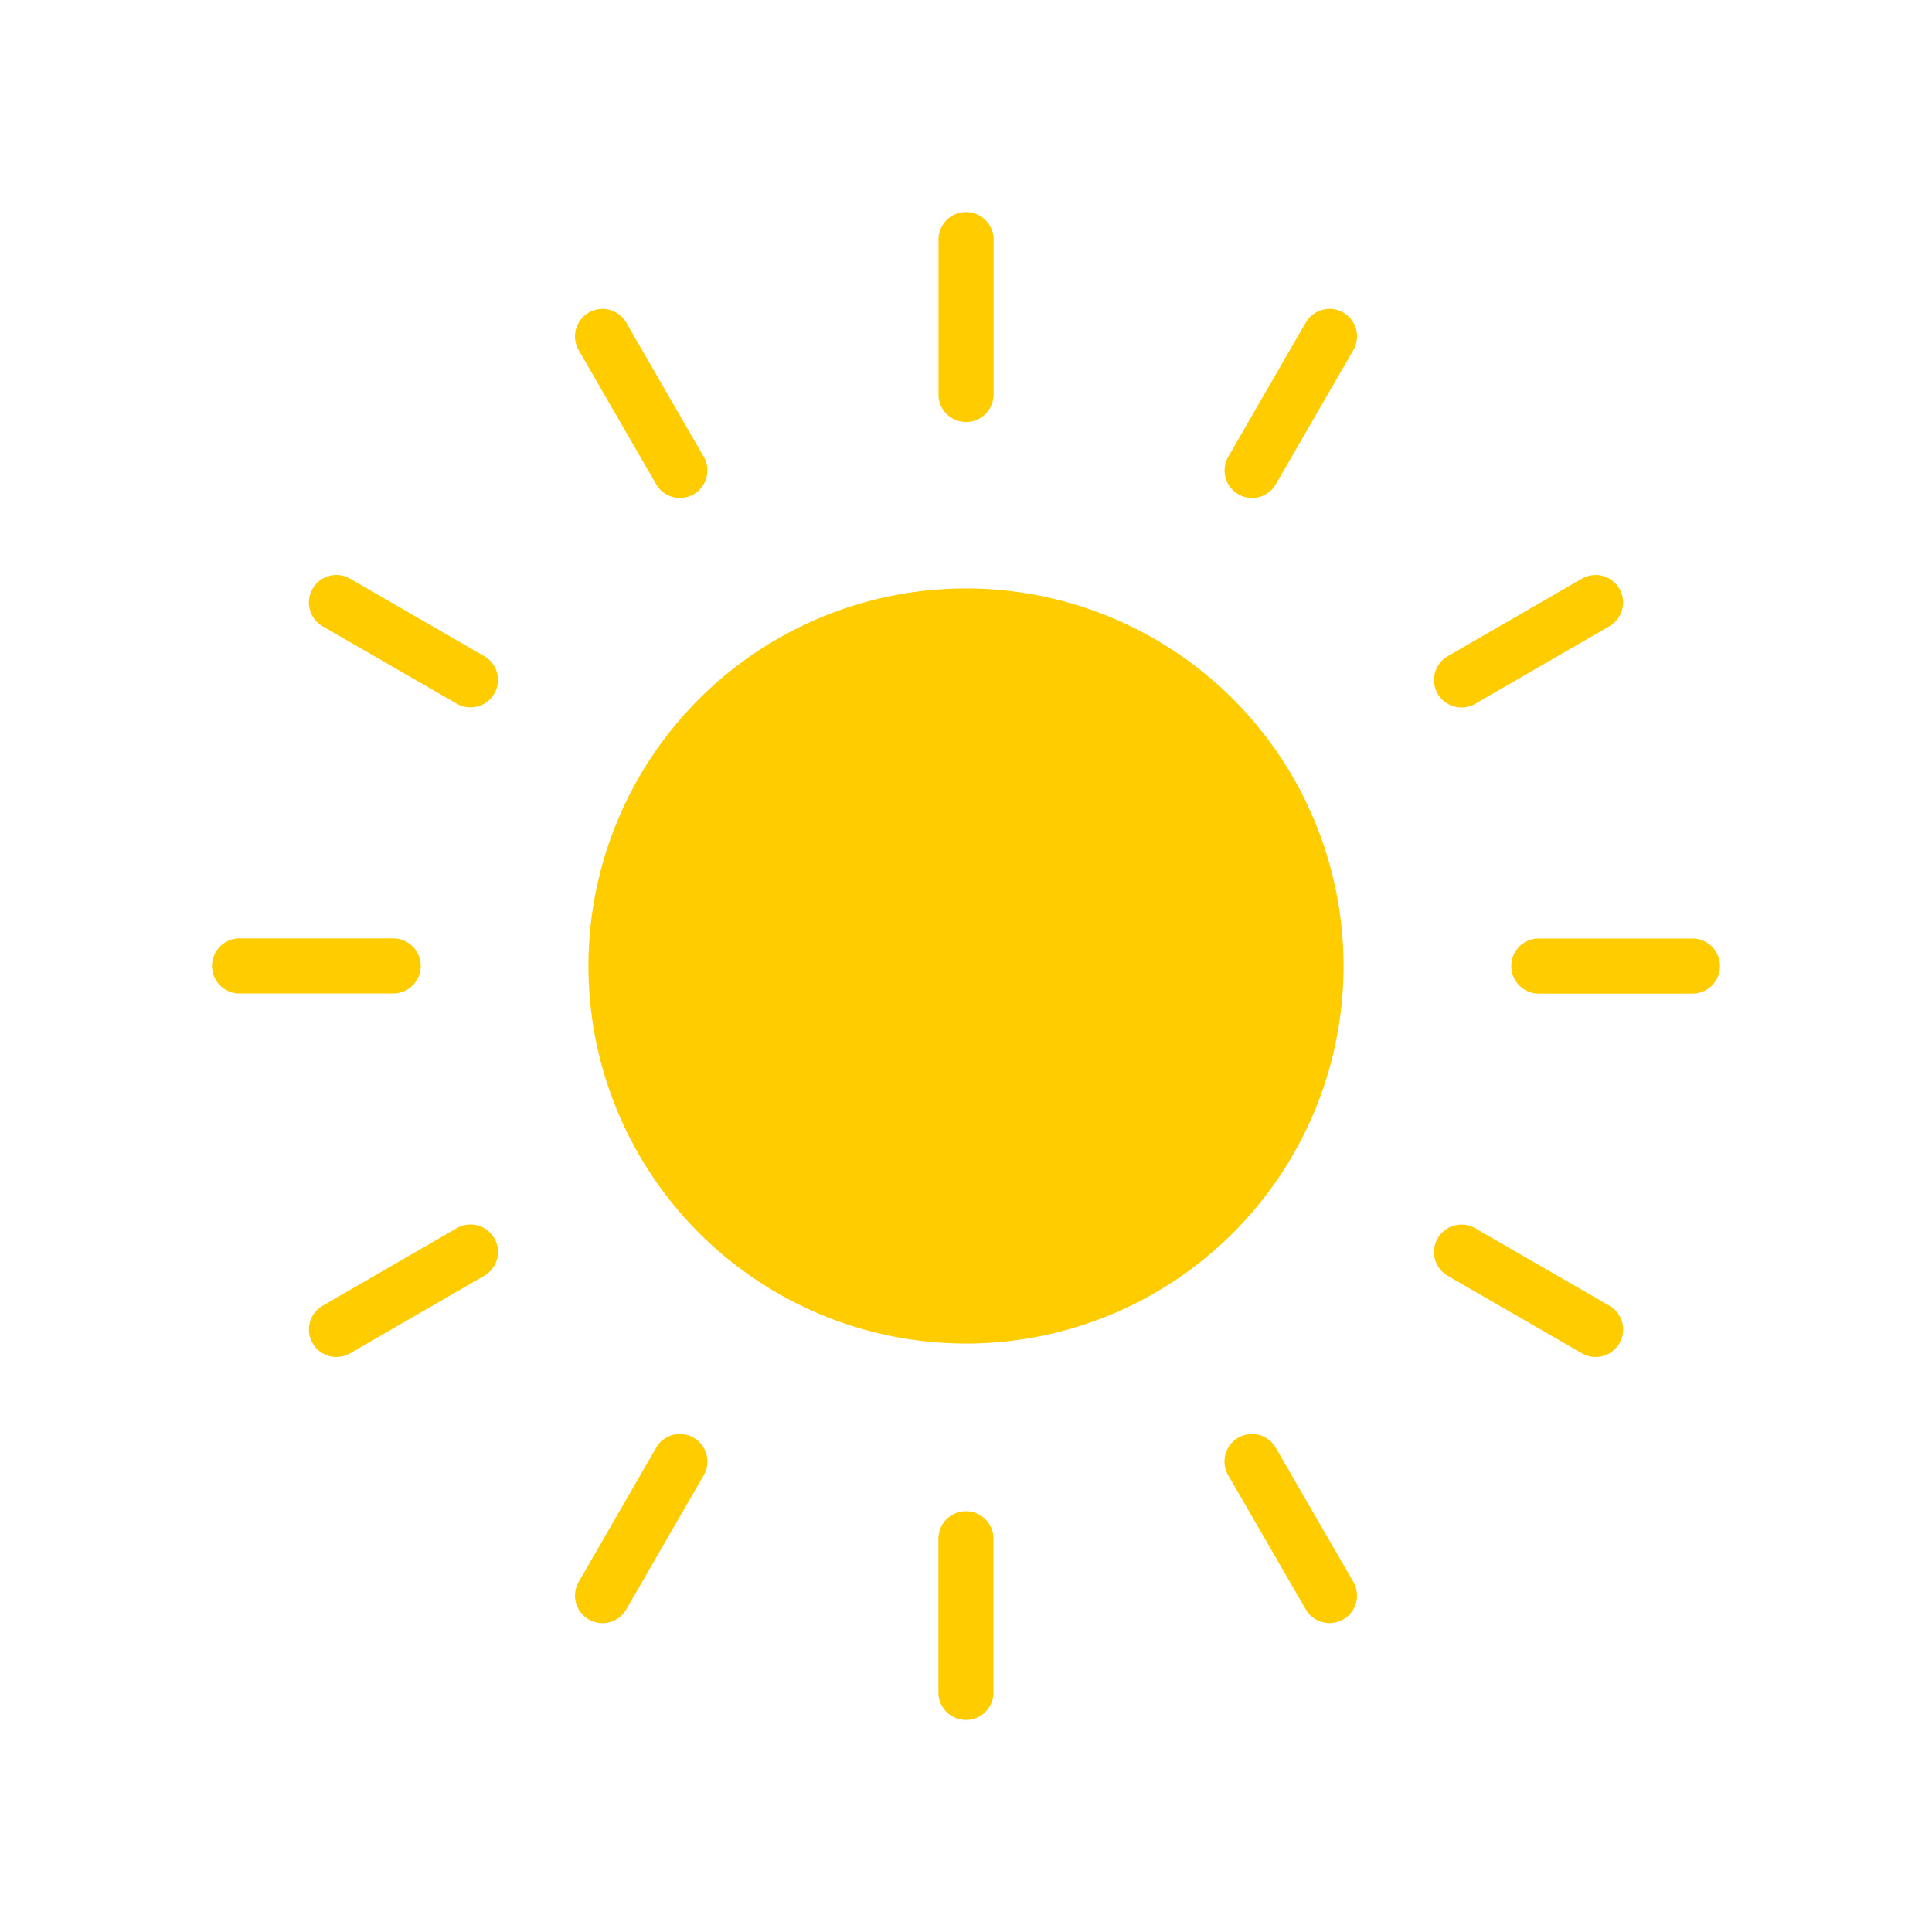 <svg id="Layer_1" data-name="Layer 1" xmlns="http://www.w3.org/2000/svg" viewBox="0 0 128 128"><title>Artboard 1</title><path d="M46.622,30.259a1.82,1.82,0,1,1-3.15,1.825L38.34,23.2a1.82,1.82,0,1,1,3.15-1.825ZM32.084,43.472a1.82,1.82,0,0,1-1.825,3.15L21.372,41.49A1.82,1.82,0,0,1,23.2,38.34Zm-5.991,18.7a1.825,1.825,0,0,1,0,3.649H15.831a1.825,1.825,0,0,1,0-3.649Zm4.167,19.2a1.82,1.82,0,1,1,1.825,3.15L23.2,89.66a1.82,1.82,0,1,1-1.825-3.15ZM43.472,95.916a1.82,1.82,0,0,1,3.15,1.825l-5.131,8.888a1.82,1.82,0,1,1-3.15-1.825Zm18.7,5.991a1.825,1.825,0,0,1,3.649,0v10.262a1.825,1.825,0,0,1-3.649,0Zm19.2-4.167a1.82,1.82,0,0,1,3.15-1.825L89.66,104.8a1.82,1.82,0,1,1-3.15,1.825ZM95.916,84.528a1.82,1.82,0,1,1,1.825-3.15l8.888,5.131a1.82,1.82,0,1,1-1.825,3.15Zm5.991-18.7a1.825,1.825,0,0,1,0-3.649h10.262a1.825,1.825,0,0,1,0,3.649Zm-4.167-19.2a1.82,1.82,0,1,1-1.825-3.15L104.8,38.34a1.82,1.82,0,0,1,1.825,3.15ZM84.528,32.084a1.82,1.82,0,1,1-3.15-1.825l5.131-8.888A1.82,1.82,0,1,1,89.66,23.2Zm-18.7-5.991a1.825,1.825,0,1,1-3.649,0V15.83a1.825,1.825,0,0,1,3.649,0ZM64,38.986A25.014,25.014,0,1,1,38.986,64,25.013,25.013,0,0,1,64,38.986Z" style="fill:#fc0;fill-rule:evenodd"/></svg>